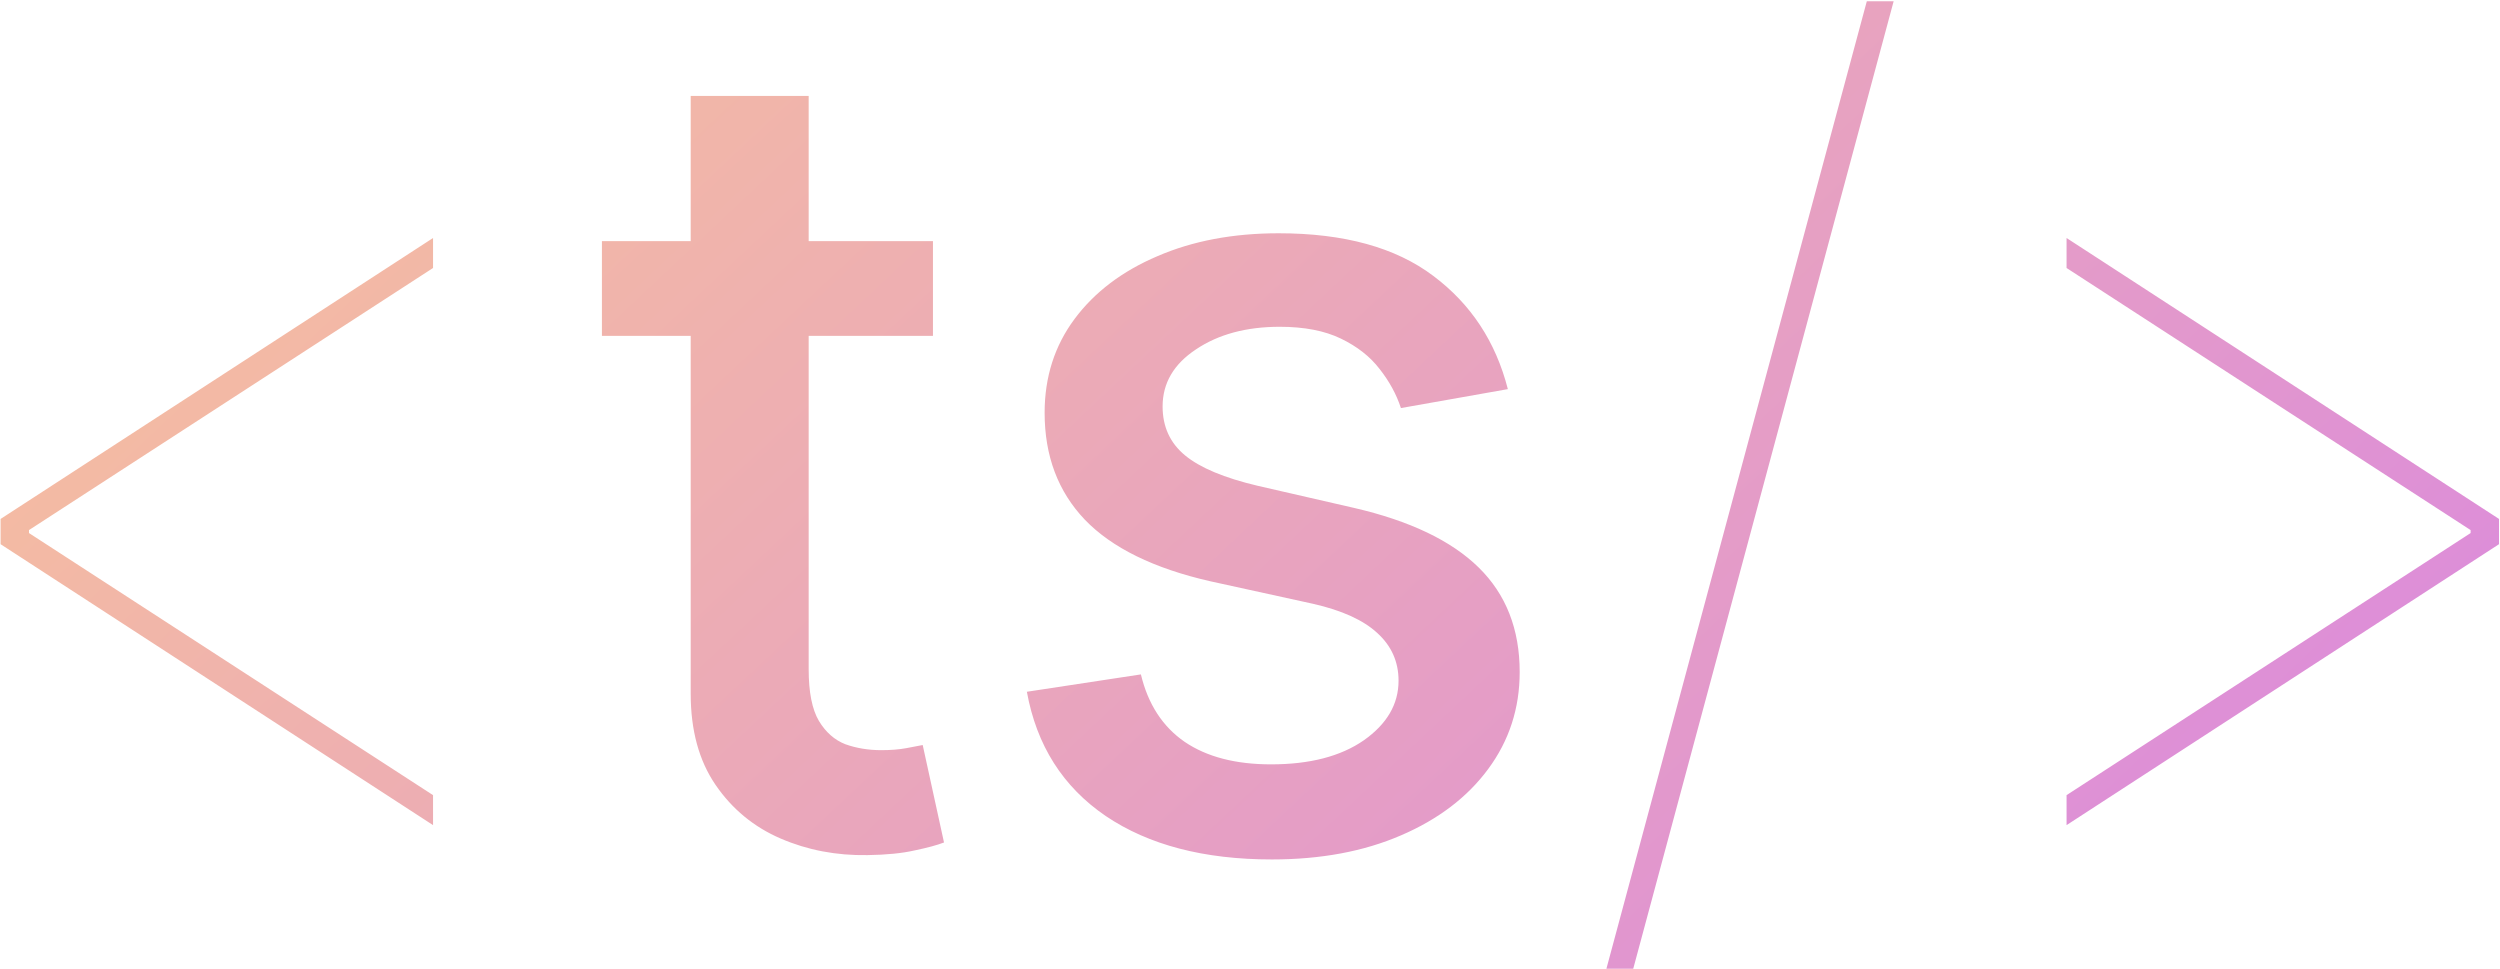 <svg width="900" height="349" viewBox="0 0 900 349" fill="none" xmlns="http://www.w3.org/2000/svg">
<path d="M0.213 195.909V186.818L155.895 85.682V96.477L8.736 191.932L10.44 189.091V193.636L8.736 190.795L155.895 286.25V297.045L0.213 195.909ZM335.866 86.818V120.909H216.69V86.818H335.866ZM248.651 34.545H291.122V240.938C291.122 249.176 292.353 255.379 294.815 259.545C297.277 263.617 300.45 266.411 304.332 267.926C308.31 269.347 312.618 270.057 317.259 270.057C320.668 270.057 323.651 269.82 326.207 269.347C328.764 268.873 330.753 268.494 332.173 268.21L339.844 303.295C337.382 304.242 333.878 305.189 329.332 306.136C324.787 307.178 319.105 307.746 312.287 307.841C301.113 308.03 290.696 306.042 281.037 301.875C271.378 297.708 263.565 291.269 257.599 282.557C251.634 273.845 248.651 262.907 248.651 249.744V34.545ZM542.827 140.085L504.332 146.903C502.723 141.979 500.166 137.292 496.662 132.841C493.253 128.39 488.613 124.744 482.741 121.903C476.87 119.062 469.531 117.642 460.724 117.642C448.698 117.642 438.66 120.341 430.611 125.739C422.562 131.042 418.537 137.907 418.537 146.335C418.537 153.627 421.236 159.498 426.634 163.949C432.031 168.4 440.743 172.045 452.77 174.886L487.429 182.841C507.505 187.481 522.467 194.631 532.315 204.29C542.164 213.949 547.088 226.496 547.088 241.932C547.088 255 543.3 266.648 535.724 276.875C528.243 287.008 517.779 294.962 504.332 300.739C490.98 306.515 475.497 309.403 457.884 309.403C433.452 309.403 413.518 304.195 398.082 293.778C382.647 283.267 373.177 268.352 369.673 249.034L410.724 242.784C413.281 253.485 418.537 261.581 426.491 267.074C434.446 272.472 444.815 275.17 457.599 275.17C471.52 275.17 482.647 272.282 490.98 266.506C499.313 260.634 503.48 253.485 503.48 245.057C503.48 238.239 500.923 232.509 495.81 227.869C490.791 223.229 483.073 219.725 472.656 217.358L435.724 209.261C415.365 204.621 400.308 197.235 390.554 187.102C380.895 176.97 376.065 164.138 376.065 148.608C376.065 135.729 379.664 124.46 386.861 114.801C394.058 105.142 404.001 97.614 416.69 92.216C429.38 86.724 443.916 83.977 460.298 83.977C483.878 83.977 502.438 89.091 515.98 99.318C529.522 109.451 538.471 123.04 542.827 140.085ZM681.712 0.455L587.962 348.75H578.303L672.053 0.455H681.712ZM899.645 195.909L743.963 297.045V286.25L891.122 190.795L889.418 193.636V189.091L891.122 191.932L743.963 96.477V85.682L899.645 186.818V195.909Z" fill="url(#paint0_linear_73_189)"/>
<defs>
<linearGradient id="paint0_linear_73_189" x1="-50" y1="-82" x2="688.91" y2="705.103" gradientUnits="userSpaceOnUse">
<stop stop-color="#FCCB90"/>
<stop offset="1" stop-color="#D57EEB"/>
</linearGradient>
</defs>
</svg>
